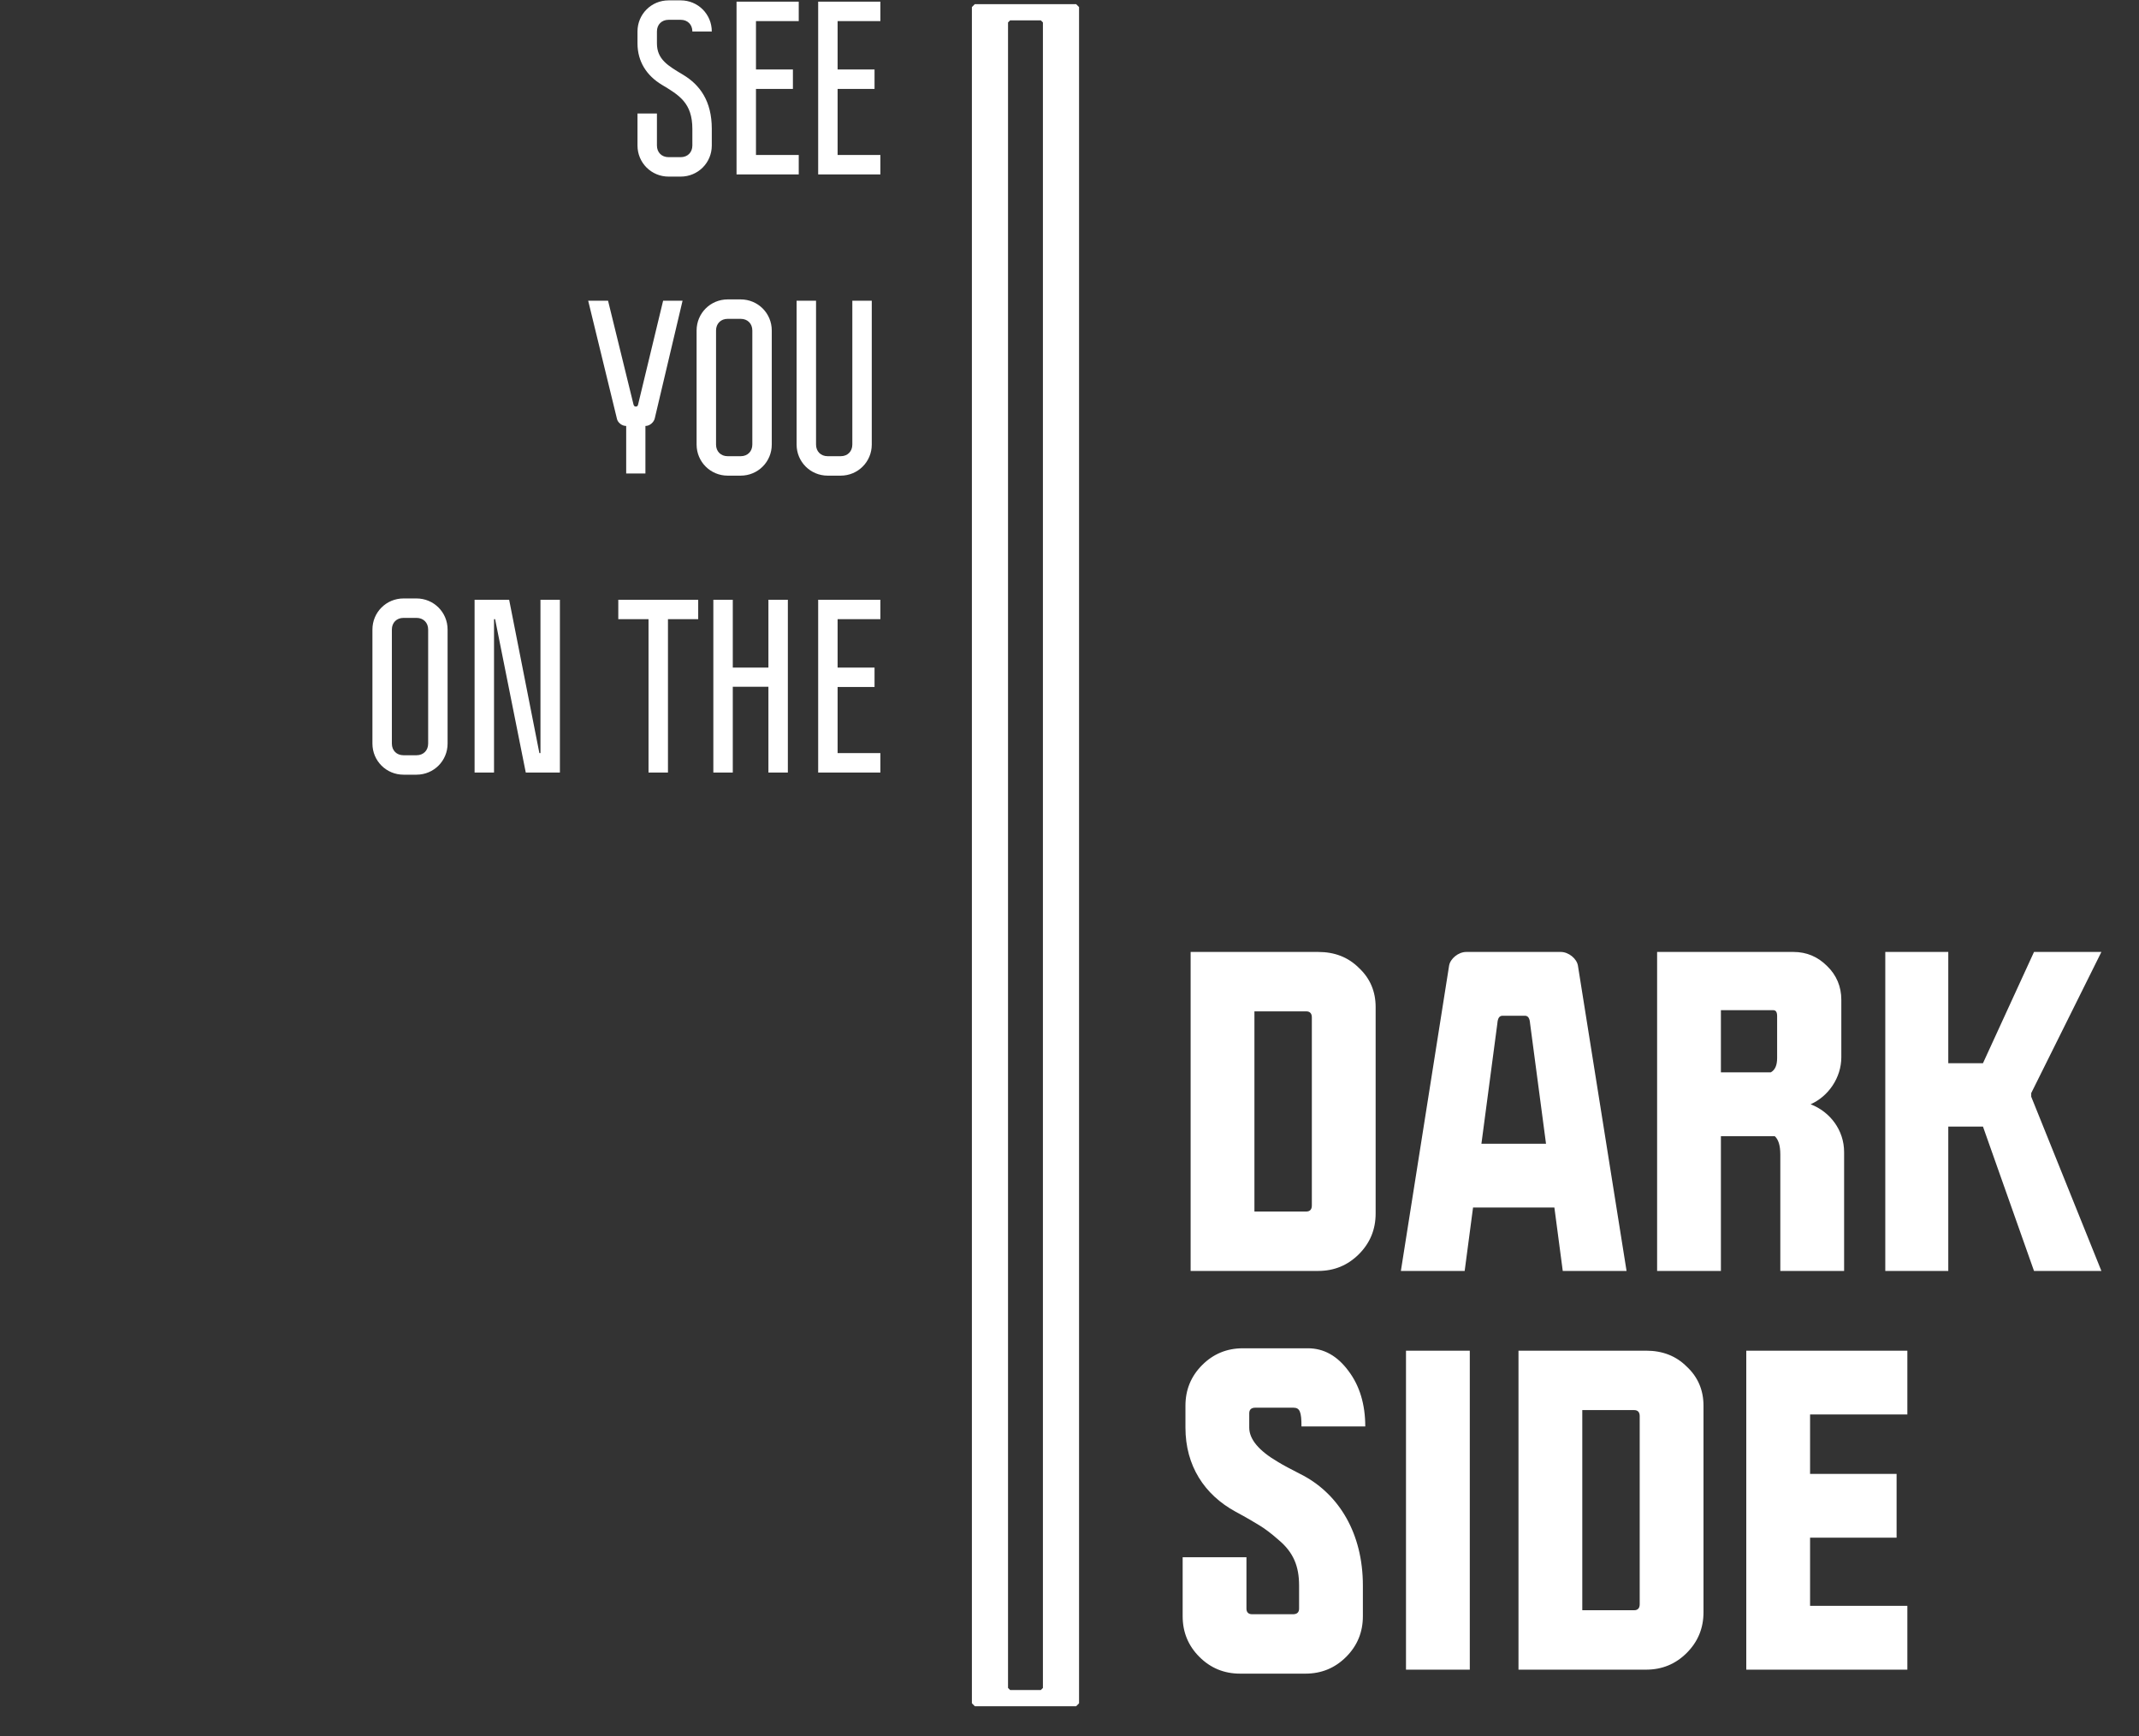 <svg width="515" height="418" viewBox="0 0 515 418" fill="none" xmlns="http://www.w3.org/2000/svg">
<rect x="0" y="0" width="515" height="418" fill="#333333" stroke="none"/>
<path d="M171.376 35.032C171.376 39.192 168.048 42.52 163.888 42.52H160.976C156.816 42.52 153.488 39.192 153.488 35.032V27.336H158.168V35.032C158.168 36.696 159.312 37.84 160.976 37.84H163.888C165.552 37.84 166.696 36.696 166.696 35.032V31.028C166.696 24.788 163.524 22.916 159.364 20.42C155.724 18.236 153.488 14.856 153.488 10.436V7.576C153.488 3.416 156.816 0.088 160.976 0.088H163.888C168.048 0.088 171.376 3.416 171.376 7.576H166.696C166.696 5.912 165.552 4.768 163.888 4.768H160.976C159.312 4.768 158.168 5.912 158.168 7.576V10.436C158.168 14.336 160.872 15.844 164.512 18.028C168.464 20.42 171.376 24.268 171.376 31.028V35.032ZM182.015 5.08V16.728H190.907V21.408H182.015V37.32H192.311V42H177.335V0.4H192.311V5.08H182.015ZM201.668 5.08V16.728H210.56V21.408H201.668V37.32H211.964V42H196.988V0.4H211.964V5.08H201.668ZM159.658 72.4H164.338L157.63 100.792C157.422 101.624 156.486 102.56 155.394 102.56V114H150.766V102.56C149.674 102.56 148.686 101.676 148.53 100.792L141.614 72.4H146.398L152.482 97.204C152.482 97.204 152.586 97.88 153.002 97.88H153.158C153.574 97.88 153.626 97.412 153.678 97.204L159.658 72.4ZM181.135 79.576C181.135 77.912 179.991 76.768 178.327 76.768H175.207C173.543 76.768 172.399 77.912 172.399 79.576V107.032C172.399 108.696 173.543 109.84 175.207 109.84H178.327C179.991 109.84 181.135 108.696 181.135 107.032V79.576ZM185.815 107.032C185.815 111.192 182.487 114.52 178.327 114.52H175.207C171.047 114.52 167.719 111.192 167.719 107.032V79.576C167.719 75.416 171.047 72.088 175.207 72.088H178.327C182.487 72.088 185.815 75.416 185.815 79.576V107.032ZM205.212 72.4H209.892V107.032C209.892 111.192 206.564 114.52 202.404 114.52H199.284C195.124 114.52 191.796 111.192 191.796 107.032V72.4H196.476V107.032C196.476 108.696 197.62 109.84 199.284 109.84H202.404C204.068 109.84 205.212 108.696 205.212 107.032V72.4ZM103.085 151.576C103.085 149.912 101.941 148.768 100.277 148.768H97.157C95.493 148.768 94.349 149.912 94.349 151.576V179.032C94.349 180.696 95.493 181.84 97.157 181.84H100.277C101.941 181.84 103.085 180.696 103.085 179.032V151.576ZM107.765 179.032C107.765 183.192 104.437 186.52 100.277 186.52H97.157C92.997 186.52 89.669 183.192 89.669 179.032V151.576C89.669 147.416 92.997 144.088 97.157 144.088H100.277C104.437 144.088 107.765 147.416 107.765 151.576V179.032ZM126.589 186L119.205 149.08H118.945V186H114.265V144.4H122.585L129.865 181.32H130.125V144.4H134.805V186H126.589ZM160.823 149.08V186H156.143V149.08H148.863V144.4H168.103V149.08H160.823ZM189.689 144.4V186H185.009V165.356H176.429V186H171.749V144.4H176.429V160.728H185.009V144.4H189.689ZM201.668 149.08V160.728H210.56V165.408H201.668V181.32H211.964V186H196.988V144.4H211.964V149.08H201.668Z" fill="white"/>
<path d="M286.664 229.2V306H317.384C321.224 306 324.488 304.656 327.176 301.968C329.864 299.28 331.208 296.016 331.208 292.176V242.448C331.208 238.704 329.864 235.536 327.176 233.04C324.584 230.448 321.32 229.2 317.384 229.2H286.664ZM302.024 291.696V243.504H314.504C315.368 243.504 315.848 243.984 315.848 244.944V290.256C315.848 291.216 315.368 291.696 314.504 291.696H302.024ZM376.26 306H391.62L379.908 232.464C379.62 230.832 377.7 229.2 375.78 229.2H353.028C351.108 229.2 349.188 230.832 348.9 232.464L337.284 306H352.644L354.66 290.736H374.244L376.26 306ZM356.676 275.376L360.516 246.384C360.612 245.136 360.996 244.56 361.764 244.56H367.14C367.908 244.56 368.292 245.136 368.388 246.384L372.228 275.376H356.676ZM398.977 229.2V306H414.337V273.552H427.297C428.161 274.32 428.641 275.76 428.641 277.968V306H444V277.392C444 272.112 440.641 267.696 435.937 265.872C440.257 263.952 443.329 259.44 443.329 254.544V240.72C443.329 237.552 442.177 234.768 439.873 232.56C437.665 230.352 434.977 229.2 431.809 229.2H398.977ZM414.337 258.192V243.216H426.913C427.585 243.216 427.873 243.696 427.873 244.656V254.736C427.873 256.464 427.393 257.616 426.337 258.192H414.337ZM453.914 229.2V306H469.082V271.248H477.434L489.722 306H505.946L489.05 264.048V263.184L505.946 229.2H489.722L477.434 255.984H469.082V229.2H453.914ZM284.744 374.928V389.136C284.744 392.976 286.088 396.24 288.776 398.928C291.464 401.616 294.728 402.96 298.568 402.96H314.312C318.152 402.96 321.416 401.616 324.104 398.928C326.792 396.24 328.136 392.976 328.136 389.136V381.744C328.136 369.168 322.376 359.952 313.928 355.344C310.76 353.712 308.744 352.656 307.688 351.984C303.08 349.296 300.776 346.512 300.776 343.728V340.272C300.776 339.408 301.256 338.928 302.216 338.928H311.432C312.968 338.928 313.352 339.984 313.352 343.44H328.712C328.712 338.16 327.368 333.648 324.68 330.096C321.992 326.448 318.728 324.624 314.888 324.624H299.24C295.4 324.624 292.136 325.968 289.448 328.656C286.76 331.344 285.416 334.608 285.416 338.448V343.728C285.416 352.848 289.928 359.856 297.512 363.984C300.2 365.424 302.12 366.576 303.368 367.344C304.616 368.112 306.152 369.264 307.88 370.8C311.432 373.776 312.776 377.136 312.776 381.744V387.312C312.776 388.176 312.296 388.656 311.336 388.656H301.448C300.584 388.656 300.104 388.176 300.104 387.312V374.928H284.744ZM338.517 325.2V402H353.877V325.2H338.517ZM365.602 325.2V402H396.322C400.162 402 403.426 400.656 406.114 397.968C408.802 395.28 410.146 392.016 410.146 388.176V338.448C410.146 334.704 408.802 331.536 406.114 329.04C403.522 326.448 400.258 325.2 396.322 325.2H365.602ZM380.962 387.696V339.504H393.442C394.306 339.504 394.786 339.984 394.786 340.944V386.256C394.786 387.216 394.306 387.696 393.442 387.696H380.962ZM420.445 325.2V402H459.229V386.64H435.805V370.224H456.637V354.864H435.805V340.56H459.229V325.2H420.445Z" fill="white"/>
<path d="M242.7 406.4V5.4L243.2 4.9H250.6L251.1 5.4V406.4L250.6 406.9H243.2L242.7 406.4ZM234.7 1L234 1.7V410.1L234.7 410.8H259.1L259.8 410.1V1.7L259.1 1H234.7Z" fill="white"/>
</svg>
